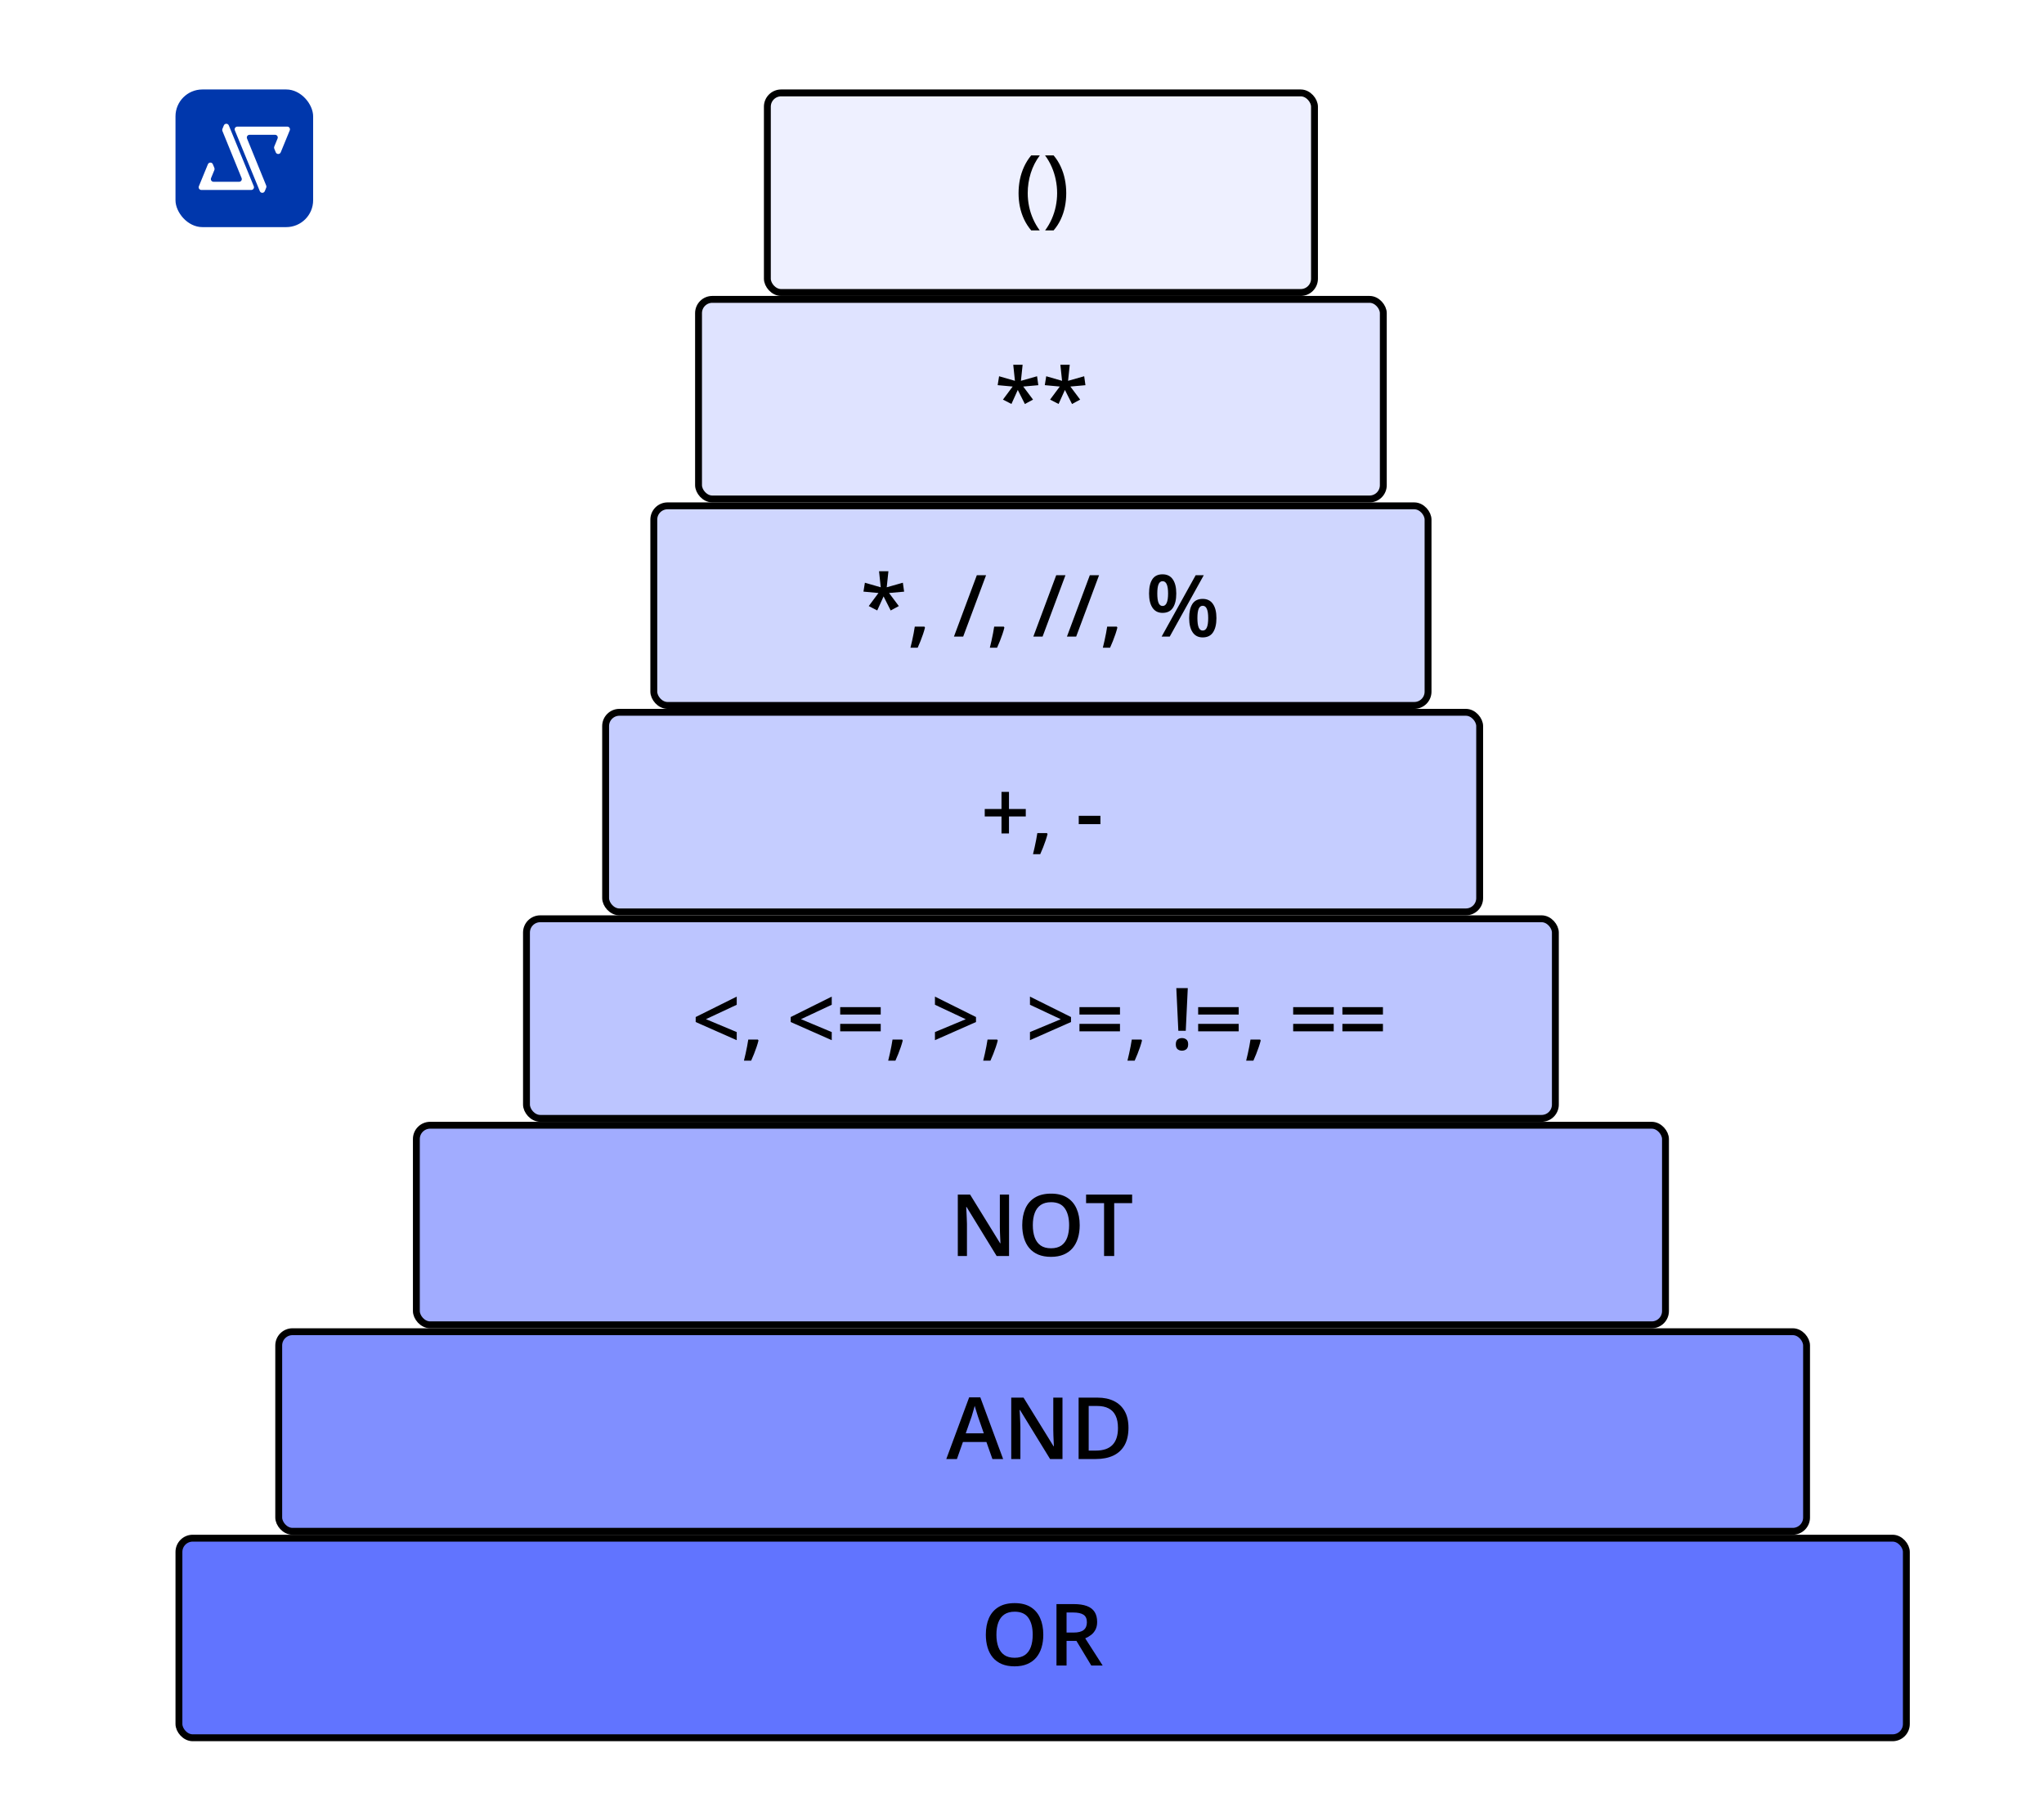 <svg width="594" height="529" viewBox="0 0 594 529" fill="none" xmlns="http://www.w3.org/2000/svg">
<rect width="594" height="529" fill="white"/>
<rect x="153" y="267" width="299" height="58" rx="4" fill="#BCC5FF" stroke="black" stroke-width="2"/>
<rect x="176" y="207" width="254" height="58" rx="4" fill="#C5CDFF" stroke="black" stroke-width="2"/>
<rect x="190" y="147" width="225" height="58" rx="4" fill="#CFD6FE" stroke="black" stroke-width="2"/>
<rect x="203" y="87" width="199" height="58" rx="4" fill="#DFE3FF" stroke="black" stroke-width="2"/>
<rect x="223" y="27" width="159" height="58" rx="4" fill="#EEF0FF" stroke="black" stroke-width="2"/>
<rect x="121" y="327" width="363" height="58" rx="4" fill="#A1ACFF" stroke="black" stroke-width="2"/>
<rect x="81" y="387" width="444" height="58" rx="4" fill="#808FFF" stroke="black" stroke-width="2"/>
<rect x="52" y="447" width="502" height="58" rx="4" fill="#6174FF" stroke="black" stroke-width="2"/>
<path d="M214.098 302.278L202.172 297.004V295.552L214.098 289.619V291.987L205.15 296.174L214.098 299.922V302.278ZM220.25 302.095L220.421 302.375C220.275 302.961 220.088 303.592 219.86 304.268C219.632 304.943 219.384 305.618 219.115 306.294C218.847 306.978 218.574 307.62 218.297 308.223H216.198C216.369 307.563 216.531 306.872 216.686 306.147C216.849 305.431 216.995 304.723 217.125 304.023C217.264 303.315 217.374 302.673 217.455 302.095H220.25ZM241.71 302.278L229.784 297.004V295.552L241.71 289.619V291.987L232.763 296.174L241.71 299.922V302.278ZM244.164 294.832V292.683H255.944V294.832H244.164ZM244.164 299.702V297.542H255.944V299.702H244.164ZM262.169 302.095L262.34 302.375C262.194 302.961 262.007 303.592 261.779 304.268C261.551 304.943 261.303 305.618 261.034 306.294C260.766 306.978 260.493 307.62 260.216 308.223H258.117C258.288 307.563 258.45 306.872 258.605 306.147C258.768 305.431 258.914 304.723 259.044 304.023C259.183 303.315 259.293 302.673 259.374 302.095H262.169ZM271.703 299.922L280.651 296.187L271.703 291.987V289.619L283.629 295.552V297.004L271.703 302.278V299.922ZM289.782 302.095L289.953 302.375C289.806 302.961 289.619 303.592 289.391 304.268C289.163 304.943 288.915 305.618 288.646 306.294C288.378 306.978 288.105 307.62 287.829 308.223H285.729C285.9 307.563 286.063 306.872 286.217 306.147C286.38 305.431 286.527 304.723 286.657 304.023C286.795 303.315 286.905 302.673 286.986 302.095H289.782ZM299.315 299.922L308.263 296.187L299.315 291.987V289.619L311.242 295.552V297.004L299.315 302.278V299.922ZM313.695 294.832V292.683H325.475V294.832H313.695ZM313.695 299.702V297.542H325.475V299.702H313.695ZM331.701 302.095L331.872 302.375C331.725 302.961 331.538 303.592 331.31 304.268C331.082 304.943 330.834 305.618 330.565 306.294C330.297 306.978 330.024 307.62 329.748 308.223H327.648C327.819 307.563 327.982 306.872 328.136 306.147C328.299 305.431 328.445 304.723 328.576 304.023C328.714 303.315 328.824 302.673 328.905 302.095H331.701ZM344.591 299.556H342.431L341.845 287.153H345.177L344.591 299.556ZM341.698 303.486C341.698 302.819 341.869 302.351 342.211 302.083C342.561 301.806 342.988 301.667 343.493 301.667C343.989 301.667 344.412 301.806 344.762 302.083C345.112 302.351 345.287 302.819 345.287 303.486C345.287 304.137 345.112 304.609 344.762 304.902C344.412 305.187 343.989 305.33 343.493 305.33C342.988 305.33 342.561 305.187 342.211 304.902C341.869 304.609 341.698 304.137 341.698 303.486ZM348.192 294.832V292.683H359.972V294.832H348.192ZM348.192 299.702V297.542H359.972V299.702H348.192ZM366.198 302.095L366.369 302.375C366.222 302.961 366.035 303.592 365.807 304.268C365.579 304.943 365.331 305.618 365.062 306.294C364.794 306.978 364.521 307.62 364.245 308.223H362.145C362.316 307.563 362.479 306.872 362.633 306.147C362.796 305.431 362.943 304.723 363.073 304.023C363.211 303.315 363.321 302.673 363.402 302.095H366.198ZM375.805 294.832V292.683H387.584V294.832H375.805ZM375.805 299.702V297.542H387.584V299.702H375.805ZM390.111 294.832V292.683H401.891V294.832H390.111ZM390.111 299.702V297.542H401.891V299.702H390.111Z" fill="black"/>
<path d="M296.001 56.152C296.001 54.785 296.131 53.45 296.392 52.148C296.66 50.846 297.067 49.605 297.612 48.425C298.158 47.245 298.845 46.154 299.675 45.153H302.178C301.014 46.708 300.135 48.429 299.541 50.317C298.955 52.205 298.662 54.142 298.662 56.127C298.662 57.421 298.792 58.703 299.053 59.973C299.313 61.242 299.704 62.463 300.225 63.635C300.745 64.815 301.388 65.921 302.153 66.955H299.675C298.845 65.978 298.158 64.912 297.612 63.757C297.067 62.601 296.66 61.38 296.392 60.095C296.131 58.809 296.001 57.495 296.001 56.152ZM309.856 56.14C309.856 57.491 309.726 58.809 309.465 60.095C309.205 61.38 308.802 62.601 308.257 63.757C307.72 64.912 307.028 65.978 306.182 66.955H303.716C304.481 65.921 305.124 64.815 305.645 63.635C306.165 62.455 306.556 61.23 306.816 59.96C307.077 58.691 307.207 57.409 307.207 56.115C307.207 54.797 307.073 53.495 306.804 52.209C306.544 50.923 306.153 49.686 305.632 48.498C305.111 47.302 304.465 46.187 303.691 45.153H306.182C307.028 46.154 307.72 47.245 308.257 48.425C308.802 49.605 309.205 50.846 309.465 52.148C309.726 53.442 309.856 54.773 309.856 56.14Z" fill="black"/>
<path d="M297.179 106.006L296.69 110.669L301.378 109.338L301.744 111.938L297.362 112.329L300.206 116.125L297.838 117.407L295.775 113.318L293.932 117.395L291.466 116.125L294.286 112.329L289.928 111.926L290.343 109.338L294.945 110.669L294.457 106.006H297.179ZM310.875 106.006L310.387 110.669L315.074 109.338L315.44 111.938L311.058 112.329L313.902 116.125L311.534 117.407L309.471 113.318L307.628 117.395L305.162 116.125L307.982 112.329L303.624 111.926L304.039 109.338L308.641 110.669L308.153 106.006H310.875Z" fill="black"/>
<path d="M258.179 166.006L257.69 170.669L262.378 169.338L262.744 171.938L258.362 172.329L261.206 176.125L258.838 177.407L256.775 173.318L254.932 177.395L252.466 176.125L255.286 172.329L250.928 171.926L251.343 169.338L255.945 170.669L255.457 166.006H258.179ZM268.64 182.095L268.811 182.375C268.665 182.961 268.477 183.592 268.25 184.268C268.022 184.943 267.773 185.618 267.505 186.294C267.236 186.978 266.964 187.62 266.687 188.223H264.587C264.758 187.563 264.921 186.872 265.076 186.147C265.238 185.431 265.385 184.723 265.515 184.023C265.653 183.315 265.763 182.673 265.845 182.095H268.64ZM286.56 167.153L279.907 185H277.222L283.875 167.153H286.56ZM291.711 182.095L291.882 182.375C291.736 182.961 291.549 183.592 291.321 184.268C291.093 184.943 290.845 185.618 290.576 186.294C290.308 186.978 290.035 187.62 289.758 188.223H287.659C287.83 187.563 287.992 186.872 288.147 186.147C288.31 185.431 288.456 184.723 288.586 184.023C288.725 183.315 288.835 182.673 288.916 182.095H291.711ZM309.631 167.153L302.979 185H300.293L306.946 167.153H309.631ZM319.397 167.153L312.744 185H310.059L316.711 167.153H319.397ZM324.548 182.095L324.719 182.375C324.573 182.961 324.386 183.592 324.158 184.268C323.93 184.943 323.682 185.618 323.413 186.294C323.145 186.978 322.872 187.62 322.595 188.223H320.496C320.667 187.563 320.829 186.872 320.984 186.147C321.147 185.431 321.293 184.723 321.423 184.023C321.562 183.315 321.672 182.673 321.753 182.095H324.548ZM337.842 166.897C339.152 166.897 340.145 167.385 340.82 168.362C341.496 169.33 341.833 170.701 341.833 172.476C341.833 174.242 341.508 175.621 340.857 176.614C340.214 177.607 339.209 178.103 337.842 178.103C336.564 178.103 335.592 177.607 334.924 176.614C334.257 175.621 333.923 174.242 333.923 172.476C333.923 170.701 334.237 169.33 334.863 168.362C335.498 167.385 336.491 166.897 337.842 166.897ZM337.854 168.899C337.325 168.899 336.934 169.196 336.682 169.79C336.438 170.384 336.316 171.283 336.316 172.488C336.316 173.684 336.438 174.587 336.682 175.198C336.934 175.8 337.325 176.101 337.854 176.101C338.391 176.101 338.79 175.8 339.05 175.198C339.319 174.596 339.453 173.692 339.453 172.488C339.453 171.292 339.323 170.396 339.062 169.802C338.802 169.2 338.399 168.899 337.854 168.899ZM349.829 167.153L339.929 185H337.573L347.473 167.153H349.829ZM349.5 174.038C350.81 174.038 351.803 174.526 352.478 175.503C353.162 176.471 353.503 177.843 353.503 179.617C353.503 181.375 353.178 182.75 352.527 183.743C351.884 184.736 350.875 185.232 349.5 185.232C348.222 185.232 347.249 184.736 346.582 183.743C345.915 182.75 345.581 181.375 345.581 179.617C345.581 177.843 345.894 176.471 346.521 175.503C347.156 174.526 348.149 174.038 349.5 174.038ZM349.512 176.04C348.983 176.04 348.592 176.337 348.34 176.931C348.096 177.525 347.974 178.424 347.974 179.629C347.974 180.825 348.096 181.729 348.34 182.339C348.592 182.941 348.983 183.242 349.512 183.242C350.057 183.242 350.46 182.945 350.72 182.351C350.981 181.749 351.111 180.841 351.111 179.629C351.111 178.433 350.981 177.537 350.72 176.943C350.46 176.341 350.057 176.04 349.512 176.04Z" fill="black"/>
<path d="M293.215 235.1H298.098V237.273H293.215V242.205H291.042V237.273H286.172V235.1H291.042V230.12H293.215V235.1ZM304.25 242.095L304.421 242.375C304.275 242.961 304.088 243.592 303.86 244.268C303.632 244.943 303.384 245.618 303.115 246.294C302.847 246.978 302.574 247.62 302.297 248.223H300.198C300.369 247.563 300.531 246.872 300.686 246.147C300.849 245.431 300.995 244.723 301.125 244.023C301.264 243.315 301.374 242.673 301.455 242.095H304.25ZM313.491 239.507V237.078H319.79V239.507H313.491Z" fill="black"/>
<path d="M293.236 365H289.635L280.895 350.754H280.785C280.818 351.235 280.846 351.743 280.871 352.28C280.903 352.817 280.928 353.371 280.944 353.94C280.968 354.51 280.989 355.088 281.005 355.674V365H278.344V347.153H281.92L290.648 361.301H290.734C290.718 360.886 290.697 360.41 290.673 359.873C290.648 359.336 290.624 358.783 290.6 358.213C290.583 357.635 290.571 357.078 290.563 356.541V347.153H293.236V365ZM313.769 356.052C313.769 357.428 313.594 358.681 313.244 359.812C312.902 360.935 312.385 361.903 311.693 362.717C311.002 363.523 310.135 364.146 309.093 364.585C308.052 365.024 306.831 365.244 305.431 365.244C304.007 365.244 302.77 365.024 301.72 364.585C300.679 364.146 299.812 363.519 299.12 362.705C298.437 361.891 297.924 360.919 297.582 359.788C297.24 358.656 297.069 357.403 297.069 356.028C297.069 354.189 297.37 352.585 297.973 351.218C298.583 349.843 299.507 348.777 300.744 348.02C301.989 347.255 303.559 346.873 305.456 346.873C307.311 346.873 308.853 347.251 310.082 348.008C311.311 348.765 312.23 349.831 312.841 351.206C313.459 352.573 313.769 354.189 313.769 356.052ZM300.146 356.052C300.146 357.428 300.333 358.62 300.707 359.629C301.081 360.63 301.655 361.403 302.428 361.948C303.209 362.485 304.21 362.754 305.431 362.754C306.66 362.754 307.661 362.485 308.434 361.948C309.207 361.403 309.777 360.63 310.143 359.629C310.509 358.62 310.692 357.428 310.692 356.052C310.692 353.961 310.273 352.325 309.435 351.145C308.605 349.957 307.278 349.363 305.456 349.363C304.235 349.363 303.23 349.631 302.44 350.168C301.659 350.706 301.081 351.475 300.707 352.476C300.333 353.468 300.146 354.661 300.146 356.052ZM323.791 365H320.849V349.644H315.624V347.153H329.003V349.644H323.791V365Z" fill="black"/>
<path d="M288.403 424L286.658 419.044H279.834L278.088 424H275L281.641 406.08H284.888L291.516 424H288.403ZM285.901 416.529L284.204 411.646C284.139 411.435 284.045 411.138 283.923 410.755C283.801 410.365 283.679 409.97 283.557 409.571C283.435 409.164 283.333 408.823 283.252 408.546C283.171 408.88 283.069 409.254 282.947 409.669C282.833 410.076 282.719 410.458 282.605 410.816C282.499 411.174 282.418 411.451 282.361 411.646L280.652 416.529H285.901ZM308.765 424H305.164L296.423 409.754H296.313C296.346 410.235 296.375 410.743 296.399 411.28C296.431 411.817 296.456 412.371 296.472 412.94C296.497 413.51 296.517 414.088 296.533 414.674V424H293.872V406.153H297.449L306.177 420.301H306.262C306.246 419.886 306.226 419.41 306.201 418.873C306.177 418.336 306.152 417.783 306.128 417.213C306.112 416.635 306.099 416.078 306.091 415.541V406.153H308.765V424ZM327.942 414.906C327.942 416.916 327.568 418.596 326.819 419.947C326.07 421.29 324.984 422.303 323.56 422.987C322.135 423.662 320.418 424 318.408 424H313.452V406.153H318.945C320.793 406.153 322.388 406.487 323.73 407.154C325.073 407.813 326.111 408.794 326.843 410.096C327.576 411.39 327.942 412.993 327.942 414.906ZM324.89 414.991C324.89 413.526 324.658 412.322 324.194 411.378C323.739 410.434 323.063 409.734 322.168 409.278C321.281 408.814 320.186 408.583 318.884 408.583H316.382V421.546H318.457C320.614 421.546 322.225 420.997 323.291 419.898C324.357 418.8 324.89 417.164 324.89 414.991Z" fill="black"/>
<path d="M303.188 475.052C303.188 476.428 303.014 477.681 302.664 478.812C302.322 479.935 301.805 480.903 301.113 481.717C300.422 482.523 299.555 483.146 298.513 483.585C297.472 484.024 296.251 484.244 294.851 484.244C293.427 484.244 292.19 484.024 291.14 483.585C290.098 483.146 289.232 482.519 288.54 481.705C287.856 480.891 287.344 479.919 287.002 478.788C286.66 477.656 286.489 476.403 286.489 475.028C286.489 473.189 286.79 471.585 287.393 470.218C288.003 468.843 288.927 467.777 290.164 467.02C291.409 466.255 292.979 465.873 294.875 465.873C296.731 465.873 298.273 466.251 299.502 467.008C300.731 467.765 301.65 468.831 302.261 470.206C302.879 471.573 303.188 473.189 303.188 475.052ZM289.565 475.052C289.565 476.428 289.753 477.62 290.127 478.629C290.501 479.63 291.075 480.403 291.848 480.948C292.629 481.485 293.63 481.754 294.851 481.754C296.08 481.754 297.081 481.485 297.854 480.948C298.627 480.403 299.197 479.63 299.563 478.629C299.929 477.62 300.112 476.428 300.112 475.052C300.112 472.961 299.693 471.325 298.855 470.145C298.025 468.957 296.698 468.363 294.875 468.363C293.655 468.363 292.65 468.631 291.86 469.168C291.079 469.706 290.501 470.475 290.127 471.476C289.753 472.468 289.565 473.661 289.565 475.052ZM312.039 466.153C313.577 466.153 314.846 466.34 315.847 466.715C316.856 467.089 317.605 467.659 318.093 468.424C318.59 469.189 318.838 470.161 318.838 471.341C318.838 472.22 318.675 472.969 318.35 473.587C318.024 474.206 317.597 474.719 317.068 475.125C316.539 475.532 315.973 475.858 315.371 476.102L320.437 484H317.129L312.82 476.847H309.951V484H307.021V466.153H312.039ZM311.843 468.595H309.951V474.43H311.978C313.337 474.43 314.321 474.177 314.932 473.673C315.55 473.168 315.859 472.424 315.859 471.439C315.859 470.405 315.53 469.673 314.871 469.242C314.22 468.81 313.21 468.595 311.843 468.595Z" fill="black"/>
<rect x="51" y="26" width="40" height="40" rx="7.812" fill="#0037AC"/>
<path d="M66.495 36.45C66.229 35.804 65.314 35.804 65.049 36.45L64.632 37.466C64.554 37.655 64.554 37.868 64.631 38.057L70.212 51.751C70.422 52.265 70.044 52.827 69.489 52.827H63.935H62.059C61.503 52.827 61.125 52.264 61.336 51.749L62.3 49.404C62.377 49.214 62.378 49.002 62.3 48.812L61.862 47.737C61.598 47.089 60.682 47.088 60.416 47.735L57.793 54.125C57.582 54.639 57.96 55.203 58.515 55.203H73.028C73.584 55.203 73.962 54.639 73.751 54.125L66.495 36.45Z" fill="white"/>
<path d="M71.788 40.249C71.578 39.735 71.956 39.173 72.511 39.173H78.065H79.941C80.497 39.173 80.875 39.736 80.664 40.251L79.701 42.596C79.623 42.786 79.622 42.998 79.7 43.188L80.138 44.263C80.402 44.911 81.318 44.912 81.584 44.265L84.207 37.875C84.418 37.361 84.04 36.797 83.485 36.797H68.972C68.416 36.797 68.038 37.361 68.249 37.875L75.505 55.55C75.771 56.196 76.686 56.196 76.951 55.55L77.368 54.534C77.446 54.345 77.446 54.132 77.369 53.943L71.788 40.249Z" fill="white"/>
</svg>

